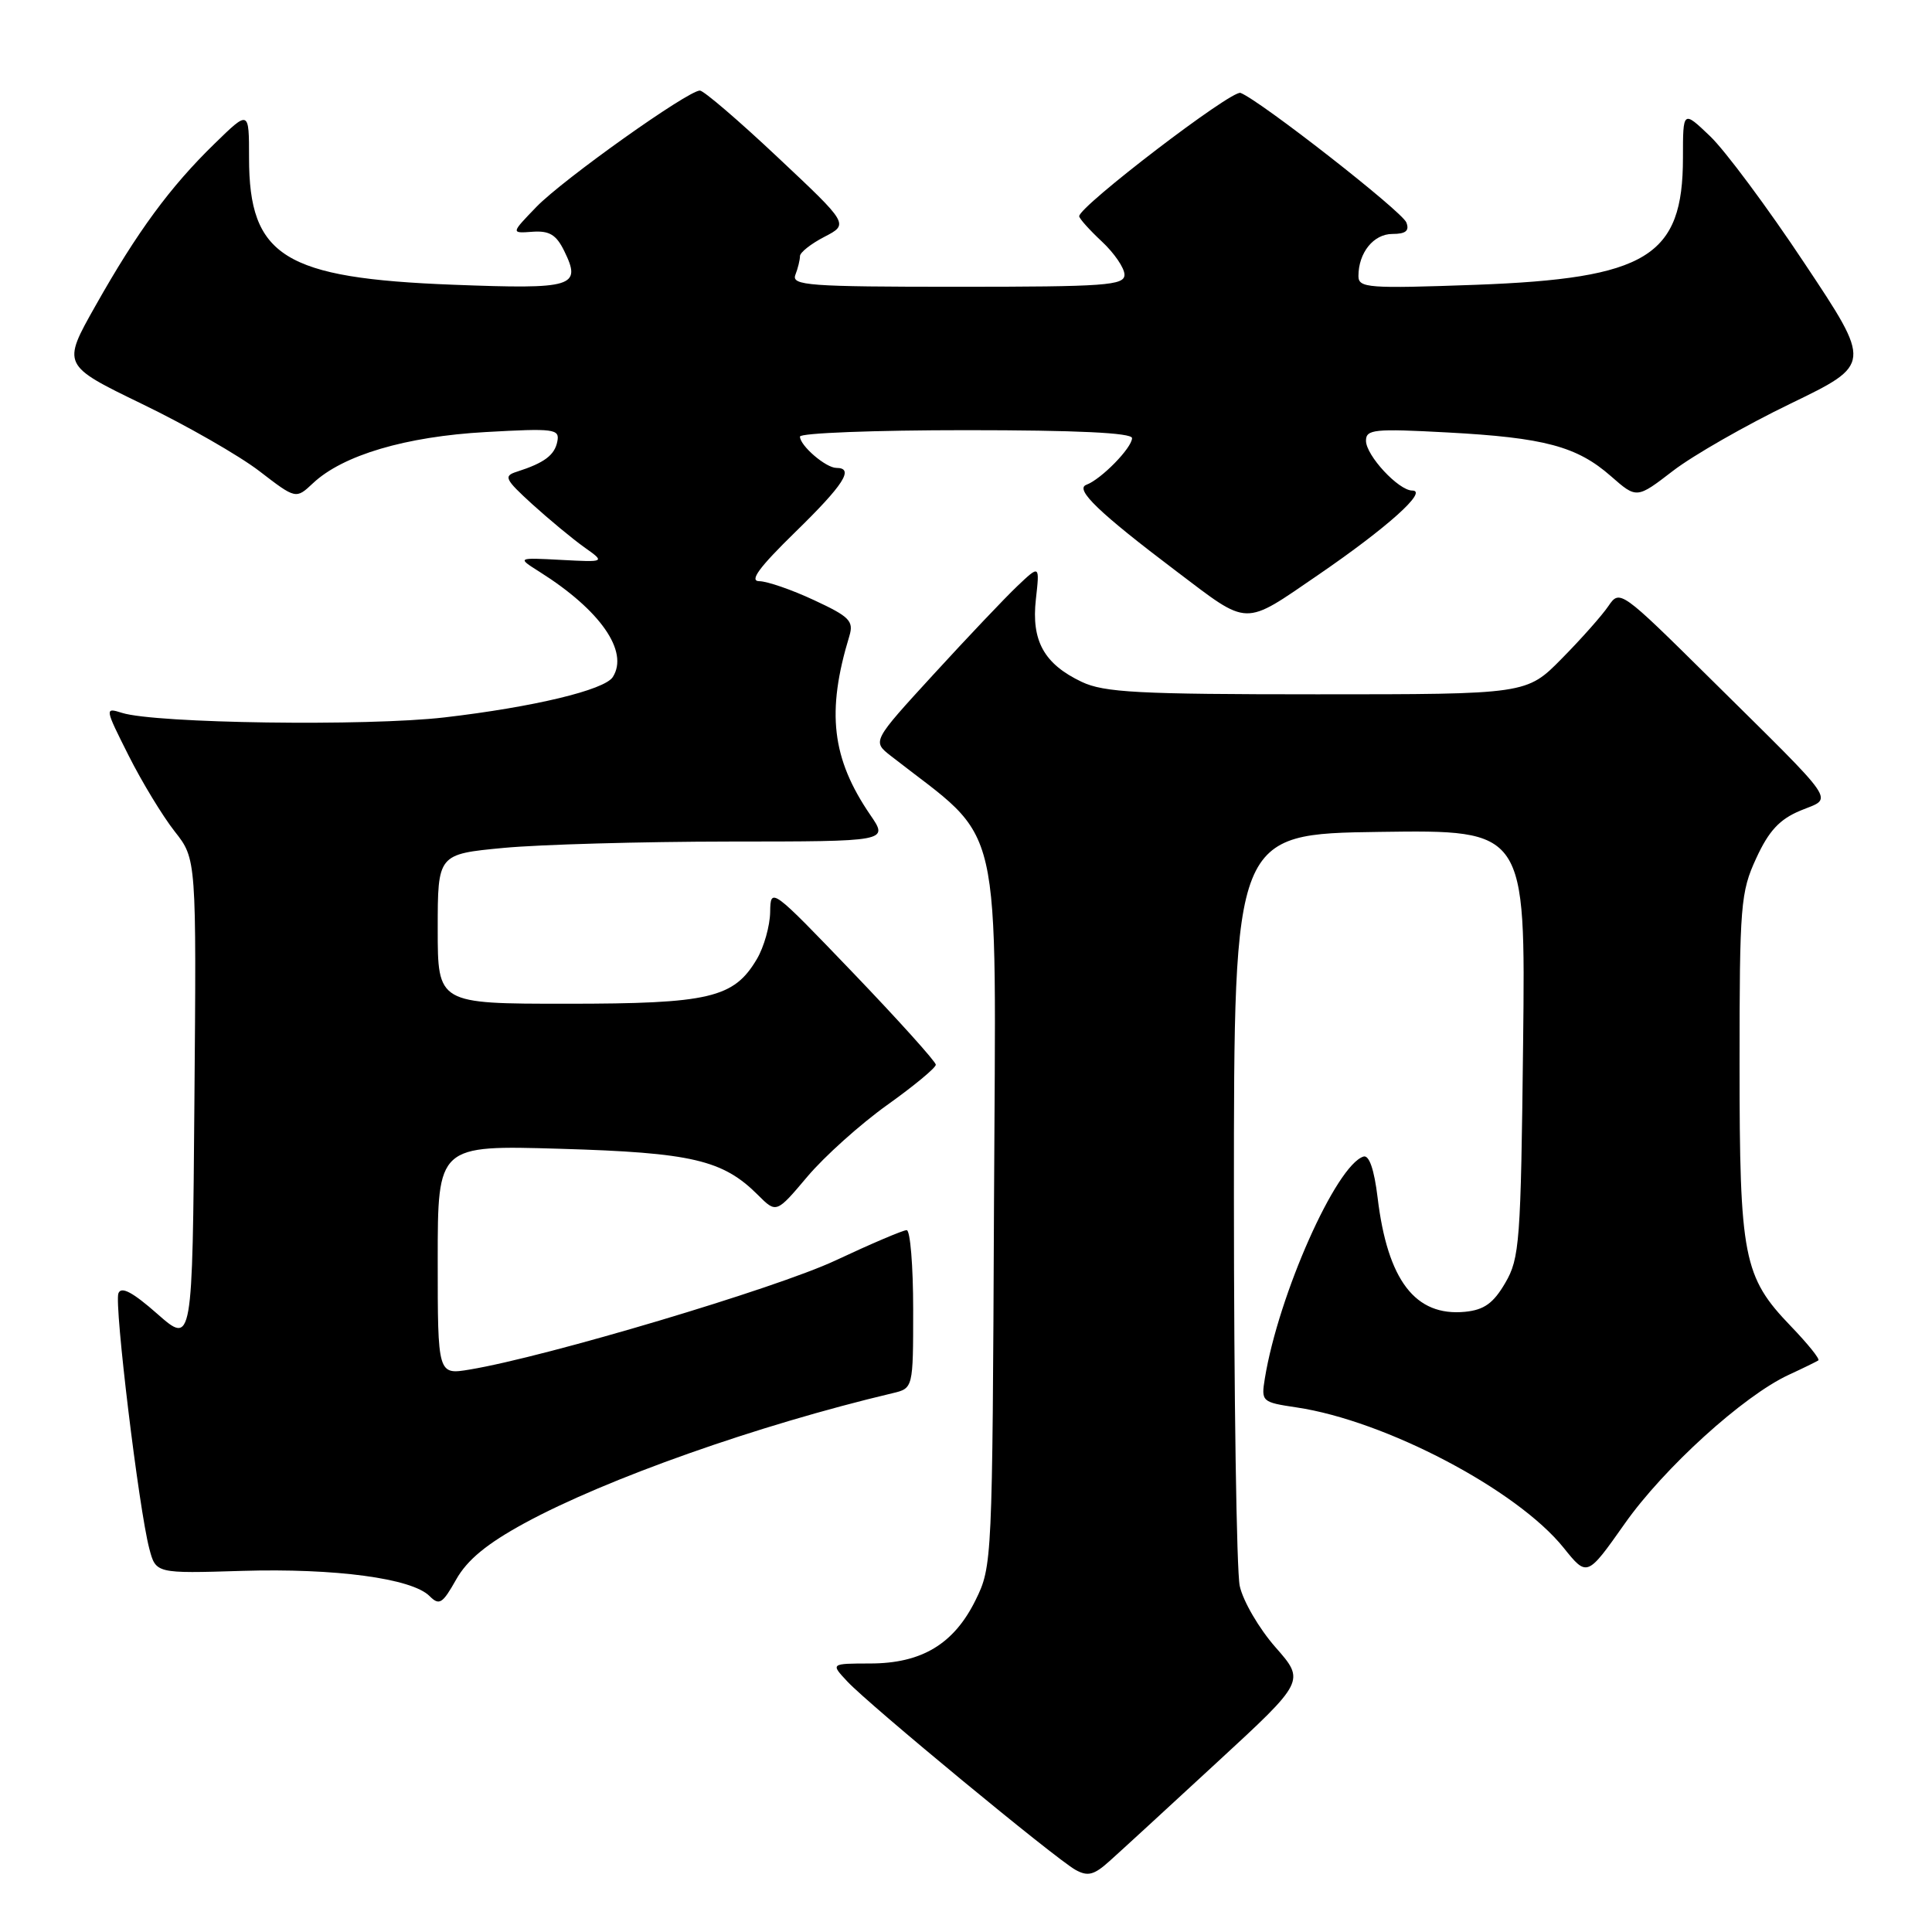 <?xml version="1.0" encoding="UTF-8" standalone="no"?>
<!DOCTYPE svg PUBLIC "-//W3C//DTD SVG 1.1//EN" "http://www.w3.org/Graphics/SVG/1.1/DTD/svg11.dtd" >
<svg xmlns="http://www.w3.org/2000/svg" xmlns:xlink="http://www.w3.org/1999/xlink" version="1.1" viewBox="0 0 256 256">
 <g >
 <path fill="currentColor"
d=" M 161.22 233.56 C 172.95 222.75 172.95 222.75 169.00 218.26 C 166.83 215.79 164.70 212.14 164.27 210.14 C 163.85 208.14 163.50 184.90 163.50 158.50 C 163.50 110.50 163.50 110.50 182.82 110.23 C 202.14 109.96 202.14 109.96 201.82 138.23 C 201.52 164.60 201.36 166.74 199.45 170.00 C 197.88 172.69 196.65 173.57 194.13 173.82 C 187.54 174.46 183.86 169.67 182.54 158.69 C 182.09 154.96 181.42 153.02 180.67 153.25 C 177.04 154.40 169.41 171.56 167.60 182.64 C 167.10 185.72 167.19 185.80 171.80 186.49 C 183.58 188.24 201.01 197.40 207.19 205.09 C 210.30 208.96 210.30 208.96 215.28 201.90 C 220.47 194.52 231.01 184.96 237.00 182.18 C 238.93 181.29 240.70 180.42 240.94 180.26 C 241.18 180.09 239.54 178.06 237.30 175.73 C 231.00 169.18 230.50 166.64 230.50 141.00 C 230.50 119.90 230.64 118.20 232.71 113.72 C 234.38 110.09 235.80 108.56 238.56 107.41 C 242.93 105.59 243.93 107.05 226.57 89.87 C 214.81 78.23 214.62 78.10 213.14 80.28 C 212.32 81.50 209.54 84.64 206.96 87.25 C 202.29 92.00 202.29 92.00 174.54 92.00 C 150.84 92.00 146.30 91.76 143.33 90.35 C 138.34 87.98 136.64 84.91 137.26 79.40 C 137.77 74.84 137.77 74.84 134.79 77.67 C 133.15 79.23 128.16 84.49 123.69 89.37 C 115.57 98.23 115.57 98.23 118.04 100.16 C 133.16 111.99 131.95 106.73 131.71 159.50 C 131.50 206.91 131.47 207.56 129.27 212.02 C 126.40 217.85 122.12 220.42 115.28 220.42 C 110.05 220.43 110.05 220.43 112.28 222.81 C 115.15 225.89 139.88 246.31 142.50 247.76 C 144.13 248.67 144.96 248.46 147.00 246.62 C 148.38 245.39 154.78 239.51 161.22 233.56 Z  M 69.50 201.83 C 80.36 195.93 100.38 188.85 118.25 184.61 C 121.00 183.96 121.00 183.96 121.00 173.48 C 121.00 167.72 120.61 163.00 120.14 163.00 C 119.66 163.00 115.41 164.81 110.68 167.03 C 102.82 170.71 72.43 179.78 62.25 181.47 C 58.00 182.18 58.00 182.18 58.00 166.96 C 58.00 151.74 58.00 151.74 74.25 152.22 C 91.65 152.73 95.78 153.69 100.43 158.34 C 102.87 160.78 102.87 160.78 106.98 155.91 C 109.24 153.23 113.99 148.97 117.54 146.43 C 121.09 143.90 124.00 141.49 124.00 141.08 C 124.00 140.68 119.07 135.20 113.05 128.92 C 102.19 117.60 102.10 117.53 102.05 120.85 C 102.02 122.69 101.23 125.49 100.29 127.08 C 97.24 132.24 94.02 133.00 75.10 133.00 C 58.00 133.00 58.00 133.00 58.00 123.09 C 58.00 113.18 58.00 113.18 66.75 112.35 C 71.56 111.90 85.00 111.52 96.62 111.51 C 117.73 111.50 117.73 111.50 115.33 108.00 C 110.20 100.50 109.48 94.34 112.55 84.26 C 113.14 82.29 112.56 81.70 107.86 79.52 C 104.91 78.14 101.65 77.02 100.61 77.01 C 99.25 77.00 100.56 75.21 105.36 70.52 C 111.81 64.23 113.24 62.00 110.83 62.00 C 109.43 62.00 106.00 59.05 106.00 57.85 C 106.00 57.38 115.90 57.00 128.00 57.00 C 142.64 57.00 150.00 57.35 150.00 58.05 C 150.00 59.33 145.92 63.51 143.94 64.24 C 142.38 64.83 145.63 67.95 155.87 75.69 C 165.62 83.06 164.64 83.04 174.71 76.15 C 183.83 69.90 189.29 65.00 187.13 65.00 C 185.32 65.00 181.00 60.35 181.00 58.40 C 181.00 56.89 182.10 56.78 191.75 57.30 C 204.64 57.99 208.95 59.14 213.46 63.10 C 216.87 66.09 216.87 66.09 221.68 62.39 C 224.33 60.35 231.34 56.34 237.26 53.48 C 248.02 48.27 248.02 48.27 239.11 34.89 C 234.22 27.52 228.59 19.95 226.60 18.05 C 223.00 14.61 223.00 14.61 223.00 20.90 C 223.00 34.00 218.26 36.90 195.51 37.74 C 181.30 38.25 180.00 38.16 180.00 36.58 C 180.00 33.49 182.00 31.00 184.50 31.00 C 186.27 31.00 186.78 30.58 186.35 29.48 C 185.79 28.01 166.97 13.31 164.38 12.31 C 163.22 11.87 143.00 27.33 143.00 28.65 C 143.00 28.95 144.35 30.46 146.00 32.00 C 147.65 33.54 149.00 35.52 149.00 36.40 C 149.00 37.82 146.48 38.00 126.89 38.00 C 107.15 38.00 104.85 37.83 105.39 36.42 C 105.73 35.55 106.00 34.43 106.00 33.94 C 106.00 33.45 107.46 32.30 109.24 31.38 C 112.48 29.70 112.48 29.70 103.06 20.85 C 97.89 15.98 93.24 12.00 92.74 12.00 C 91.15 12.00 74.62 23.76 71.09 27.40 C 67.69 30.92 67.69 30.92 70.55 30.71 C 72.79 30.55 73.71 31.10 74.76 33.25 C 77.10 38.02 76.02 38.34 60.08 37.73 C 37.64 36.87 33.00 33.99 33.00 20.92 C 33.00 14.58 33.00 14.58 28.43 19.04 C 22.54 24.77 18.17 30.72 12.65 40.52 C 8.21 48.38 8.21 48.38 18.85 53.54 C 24.71 56.37 31.69 60.37 34.36 62.42 C 39.21 66.15 39.21 66.15 41.47 64.03 C 45.42 60.31 53.77 57.84 64.35 57.25 C 73.45 56.74 74.18 56.83 73.85 58.49 C 73.50 60.31 72.12 61.34 68.50 62.50 C 66.69 63.07 66.88 63.48 70.54 66.82 C 72.77 68.84 75.86 71.40 77.40 72.50 C 80.22 74.50 80.22 74.50 74.36 74.19 C 68.50 73.88 68.50 73.88 71.51 75.78 C 79.55 80.85 83.36 86.32 81.20 89.71 C 80.11 91.43 70.68 93.69 58.90 95.06 C 48.64 96.25 20.62 95.86 16.17 94.46 C 13.86 93.73 13.87 93.81 17.04 100.11 C 18.81 103.63 21.56 108.15 23.14 110.16 C 26.03 113.82 26.03 113.82 25.76 146.01 C 25.50 178.19 25.50 178.19 20.85 174.10 C 17.57 171.21 16.06 170.41 15.69 171.37 C 15.12 172.85 18.39 199.90 19.78 205.19 C 20.65 208.50 20.65 208.50 32.08 208.15 C 44.42 207.78 54.57 209.14 56.91 211.48 C 58.21 212.78 58.63 212.51 60.44 209.30 C 61.91 206.69 64.51 204.55 69.50 201.83 Z "/>
</g>
</svg>